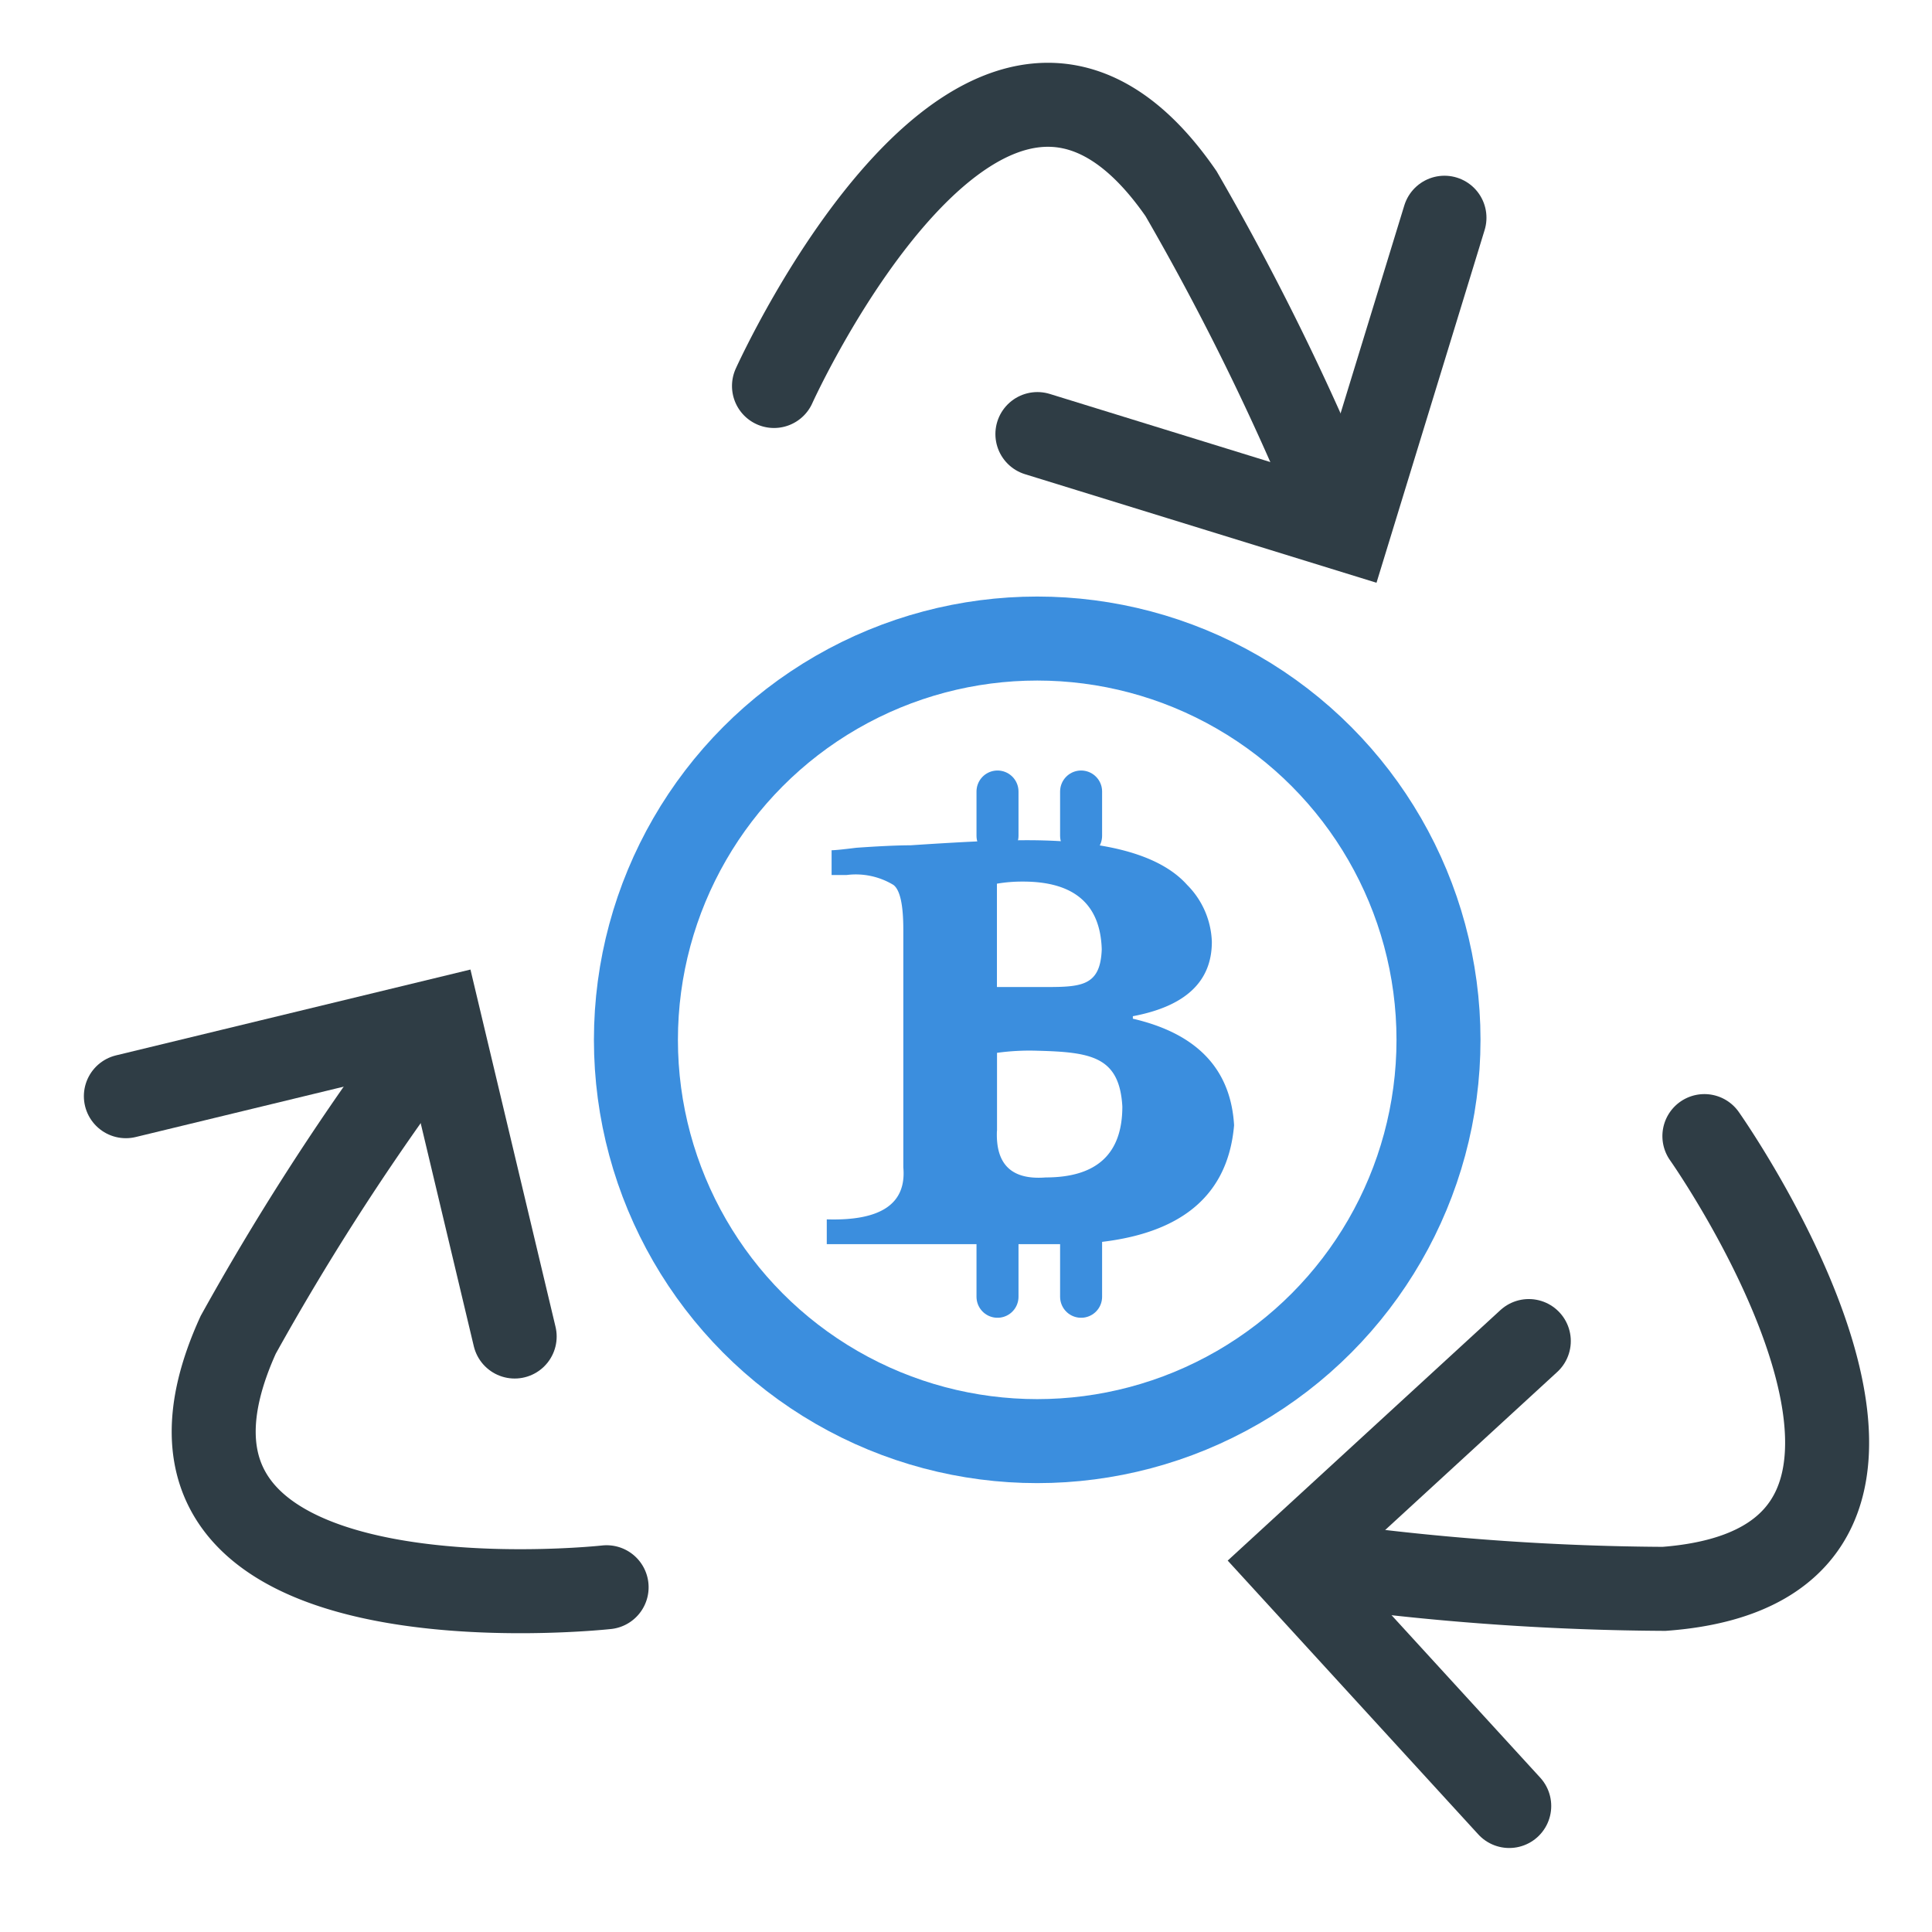 <svg id="币币交易图标" xmlns="http://www.w3.org/2000/svg" width="92" height="92" viewBox="0 0 92 92">
<defs>
    <style>
      .cls-1, .cls-2, .cls-4 {
        fill: none;
      }

      .cls-1, .cls-4 {
        stroke: #3b8ede;
      }

      .cls-1, .cls-2 {
        stroke-linecap: round;
      }

      .cls-1 {
        stroke-width: 2px;
      }

      .cls-1, .cls-2, .cls-3 {
        fill-rule: evenodd;
      }

      .cls-2 {
        stroke: #2f3d45;
      }

      .cls-2, .cls-4 {
        stroke-width: 4px;
      }

      .cls-3 {
        fill: #3b8ede;
      }
    </style>
  </defs>
  <path id="形状_63" data-name="形状 63" class="cls-1" d="M47.5,37.691V39.8m0,19.294v2.657"/>
  <path id="形状_63_拷贝" data-name="形状 63 拷贝" class="cls-1" d="M51.481,37.691V39.8m0,19.294v2.657"/>
  <g id="箭头">
    <path id="形状_64" data-name="形状 64" class="cls-2" d="M36.857,18.38S47.024-4.131,56.241,9.223a123.15,123.15,0,0,1,6.841,13.735"/>
    <path id="形状_65" data-name="形状 65" class="cls-2" d="M49.4,20.67l14.823,4.578,4.561-14.88"/>
  </g>
  <g id="箭头_拷贝_4" data-name="箭头 拷贝 4">
    <path id="形状_64-2" data-name="形状 64" class="cls-2" d="M28.886,75.583S4.655,78.248,11.344,63.562a122.483,122.483,0,0,1,8.21-12.838"/>
    <path id="形状_65-2" data-name="形状 65" class="cls-2" d="M24.508,63.644L20.922,48.585,5.994,52.2"/>
  </g>
  <path id="B_" data-name="B " class="cls-3" d="M43.015,44.263q0-1.77-.47-2.123a3.454,3.454,0,0,0-2.234-.472H39.6v-1.18q0.234,0,1.176-.118,1.645-.116,2.587-0.118,3.527-.235,4.938-0.236,6.231-.116,8.23,2.123a4.019,4.019,0,0,1,1.176,2.713q0,2.831-3.762,3.539V48.51q4.585,1.062,4.821,5.073Q58.3,59.01,51.01,59.245H39.37v-1.18q3.88,0.119,3.645-2.477V44.263Zm4.458,9.587q-0.1,2.412,2.328,2.218,3.644,0,3.644-3.375C53.31,50.315,51.96,50.1,49.4,50.035a11.311,11.311,0,0,0-1.923.1V53.85Zm0-6.849h1.92c1.983,0,3.007.072,3.071-1.8q-0.1-3.219-3.743-3.221a7.134,7.134,0,0,0-1.248.1V47Z"/>
  <g id="箭头_拷贝_3" data-name="箭头 拷贝 3">
    <path id="形状_64-3" data-name="形状 64" class="cls-2" d="M81.162,54.1S95.51,74.447,79.241,75.66a123.358,123.358,0,0,1-15.391-1.05"/>
    <path id="形状_65-3" data-name="形状 65" class="cls-2" d="M72.8,63.86L61.285,74.436,71.868,86"/>
  </g>
  <circle id="椭圆_657" data-name="椭圆 657" class="cls-4" cx="49.391" cy="49.516" r="19.109"/>
</svg>
